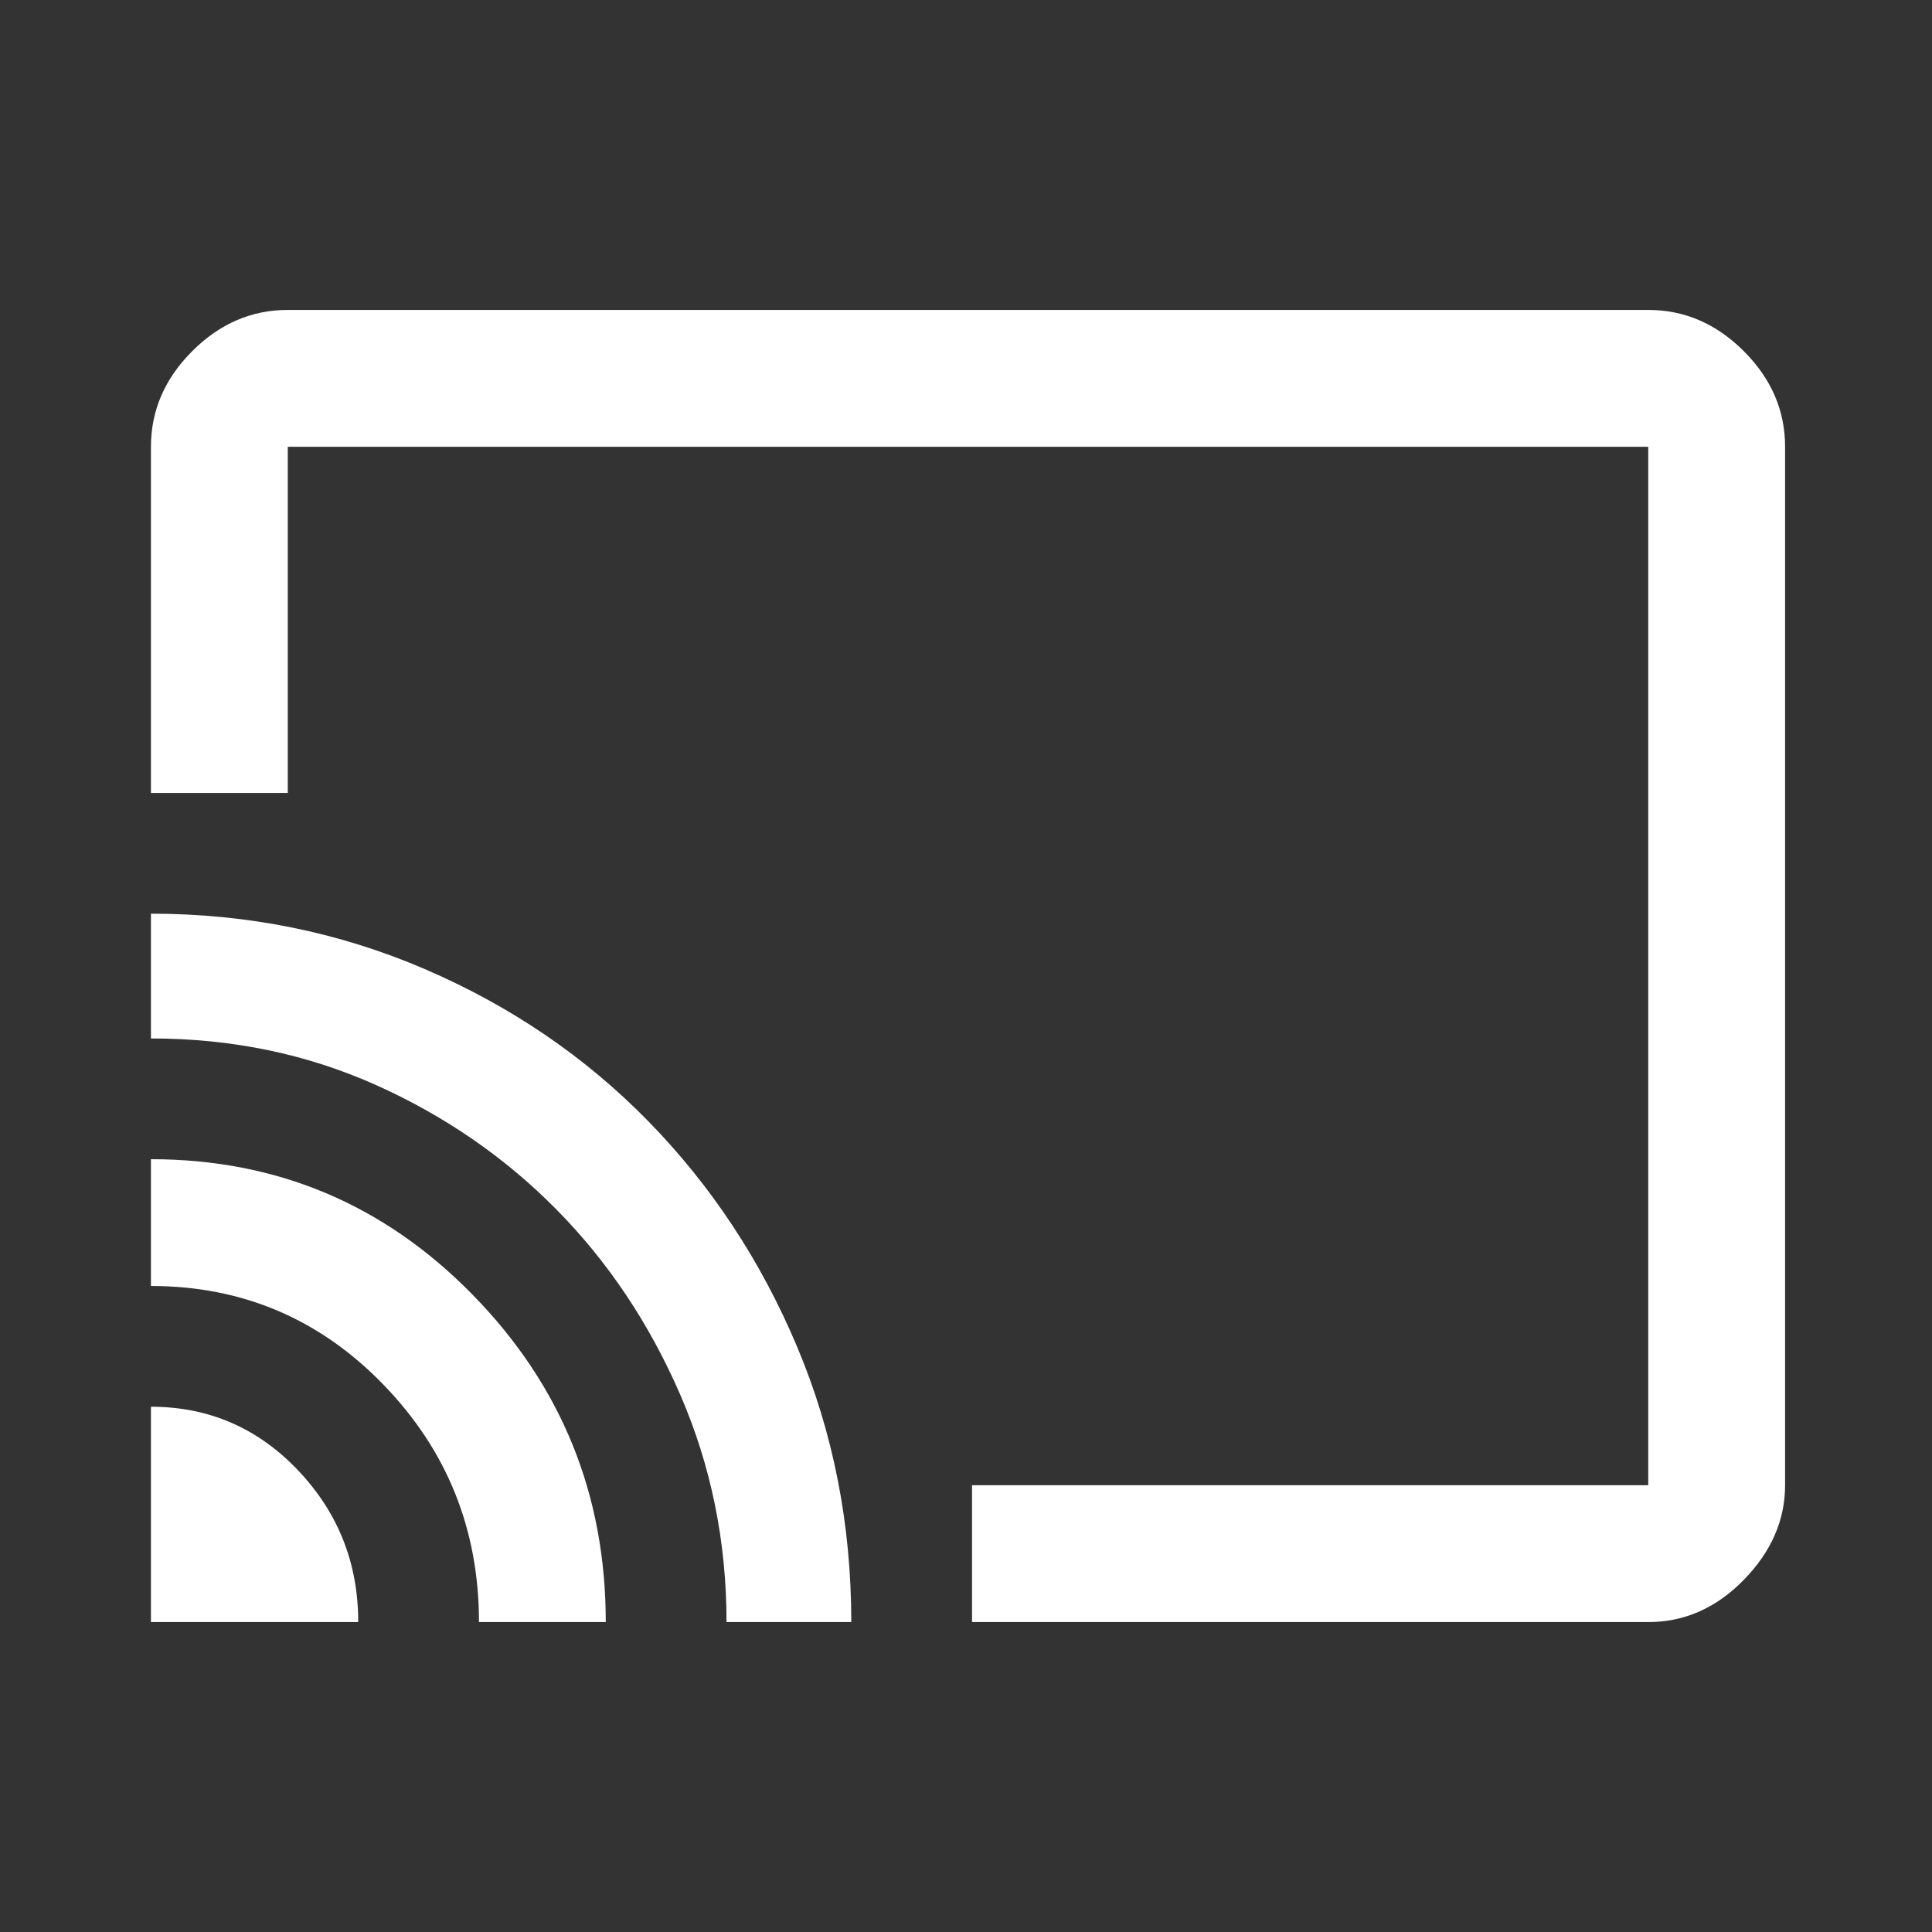 <svg xmlns="http://www.w3.org/2000/svg" height="48" width="48"><rect width="100%" height="100%" fill="#333333" stroke="none"/><path fill="#FFFFFF" d="M7.15 7.7H40.95Q42.3 7.7 43.325 8.725Q44.35 9.75 44.35 11.1V36.9Q44.35 38.2 43.325 39.25Q42.3 40.3 40.95 40.3H24.15V36.9H40.95Q40.95 36.9 40.95 36.9Q40.95 36.9 40.95 36.9V11.1Q40.95 11.1 40.95 11.1Q40.95 11.1 40.95 11.1H7.15Q7.15 11.1 7.15 11.1Q7.15 11.1 7.15 11.1V19.7H3.75V11.1Q3.75 9.75 4.775 8.725Q5.8 7.7 7.15 7.7ZM3.75 40.3H8.9Q8.9 38.1 7.4 36.525Q5.9 34.95 3.75 34.95ZM11.9 40.3H15.05Q15.05 35.55 11.75 32.175Q8.45 28.8 3.75 28.8V31.95Q7.15 31.95 9.525 34.4Q11.9 36.85 11.9 40.3ZM3.75 22.7V25.8Q6.75 25.8 9.325 26.95Q11.9 28.1 13.825 30.05Q15.75 32 16.9 34.65Q18.05 37.3 18.05 40.3H21.15Q21.15 36.65 19.8 33.45Q18.45 30.25 16.1 27.85Q13.75 25.45 10.55 24.075Q7.35 22.7 3.75 22.7ZM22.35 25.7Q22.35 25.7 22.35 25.7Q22.35 25.7 22.35 25.7Q22.35 25.7 22.35 25.7Q22.35 25.7 22.35 25.7Q22.35 25.7 22.35 25.7Q22.35 25.7 22.35 25.7Z"/></svg>